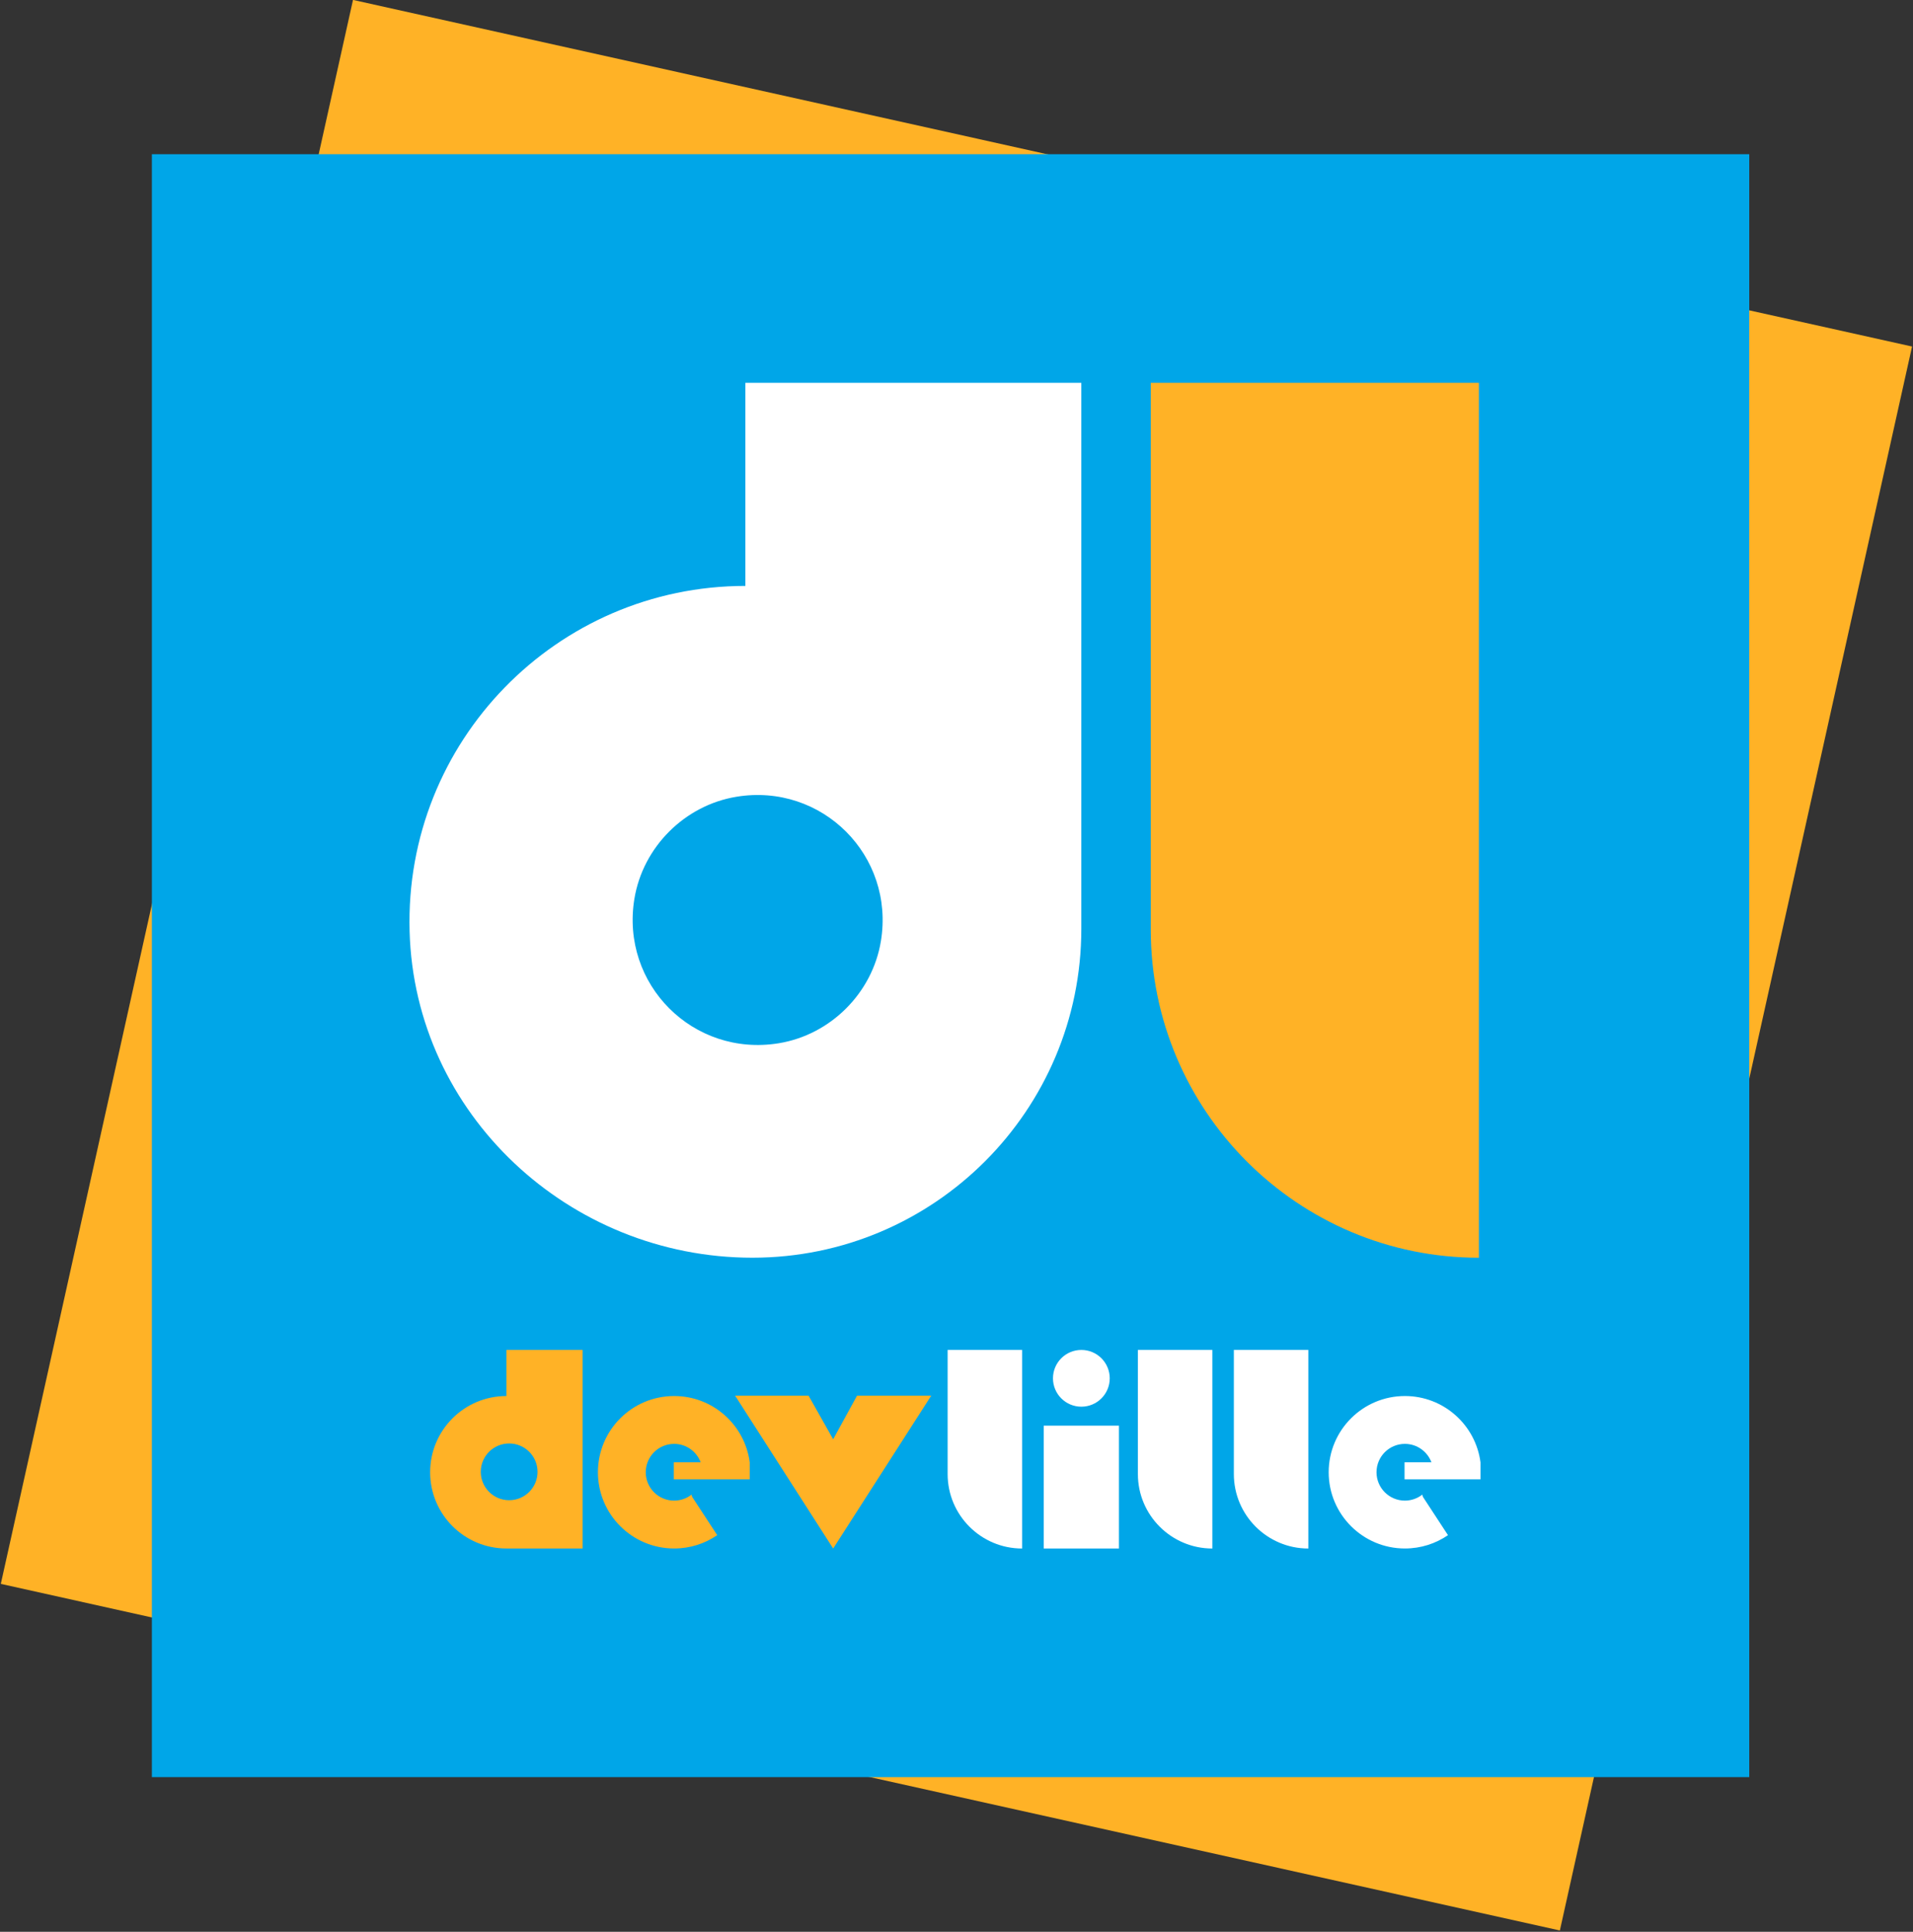 <?xml version="1.0" encoding="UTF-8" standalone="no"?>
<!DOCTYPE svg PUBLIC "-//W3C//DTD SVG 1.1//EN" "http://www.w3.org/Graphics/SVG/1.1/DTD/svg11.dtd">
<svg width="100%" height="100%" viewBox="0 0 606 612" version="1.1" xmlns="http://www.w3.org/2000/svg" xmlns:xlink="http://www.w3.org/1999/xlink" xml:space="preserve" xmlns:serif="http://www.serif.com/" style="fill-rule:evenodd;clip-rule:evenodd;stroke-linejoin:round;stroke-miterlimit:2;">
    <rect x="0" y="0" width="606" height="612" fill="#333333" stroke="none"/>
    <g transform="matrix(1,0,0,1,0.041,0.003)">
        <g transform="matrix(0.976,0.217,-0.217,0.976,73.75,-58.52)">
            <rect x="49.83" y="48.85" width="506.02" height="514.14" style="fill:rgb(255,178,38);fill-rule:nonzero;"/>
        </g>
        <rect x="48.07" y="48.85" width="506.02" height="514.14" style="fill:rgb(0,166,232);fill-rule:nonzero;"/>
        <path d="M236.08,121.28L236.08,185.62C176.32,185.62 128.06,234.89 129.71,295.02C131.3,352.98 180.31,398.44 238.3,398.44C295.85,398.44 342.5,351.79 342.5,294.24L342.5,121.28L236.08,121.28ZM246.67,330.5C219.57,334.94 196.48,311.85 200.92,284.75C203.61,268.34 216.85,255.1 233.26,252.41C260.36,247.96 283.46,271.06 279.01,298.16C276.32,314.57 263.08,327.81 246.67,330.5Z" style="fill:white;fill-rule:nonzero;"/>
        <path d="M364.5,121.28L468.44,121.28L468.44,398.45C411.08,398.45 364.5,351.88 364.5,294.51L364.5,121.28ZM160.37,427.65L160.37,442.26C147.03,442.26 136.22,453.07 136.22,466.41C136.22,479.75 147.03,490.56 160.37,490.56L184.52,490.56L184.52,427.65L160.37,427.65ZM161.25,475.27C156.29,475.27 152.26,471.25 152.26,466.28C152.26,461.31 156.28,457.29 161.25,457.29C166.22,457.29 170.24,461.31 170.24,466.28C170.24,471.25 166.22,475.27 161.25,475.27ZM232.82,442.13L256.09,442.13L263.89,455.96L271.46,442.13L294.96,442.13L263.89,490.57L232.82,442.13ZM213.41,468.66L237.46,468.66L237.46,463.27C235.92,451.42 225.79,442.26 213.52,442.26C200.18,442.26 189.37,453.07 189.37,466.41C189.37,479.75 200.18,490.56 213.52,490.56C218.58,490.56 223.28,489 227.16,486.34L219.22,474.2L219.02,473.5C217.447,474.729 215.507,475.398 213.51,475.4C208.55,475.4 204.52,471.38 204.52,466.41C204.52,461.44 208.54,457.42 213.51,457.42C217.37,457.42 220.64,459.85 221.92,463.26L213.4,463.26L213.4,468.65L213.41,468.66Z" style="fill:rgb(255,178,38);fill-rule:nonzero;"/>
        <path d="M444.9,468.66L468.95,468.66L468.95,463.27C467.41,451.42 457.28,442.26 445.01,442.26C431.67,442.26 420.86,453.07 420.86,466.41C420.86,479.75 431.67,490.56 445.01,490.56C450.07,490.56 454.77,489 458.65,486.34L450.71,474.2L450.51,473.5C448.937,474.729 446.997,475.398 445,475.4C440.04,475.4 436.01,471.38 436.01,466.41C436.01,461.44 440.03,457.42 445,457.42C448.86,457.42 452.13,459.85 453.41,463.26L444.89,463.26L444.89,468.65L444.9,468.66ZM330.6,451.66L354.42,451.66L354.42,490.57L330.6,490.57L330.6,451.66Z" style="fill:white;fill-rule:nonzero;"/>
        <circle cx="342.51" cy="436.65" r="8.99" style="fill:white;"/>
        <path d="M360.42,427.66L384.01,427.66L384.01,490.57C370.99,490.57 360.42,480 360.42,466.98L360.42,427.66ZM300.15,427.66L323.74,427.66L323.74,490.57C310.72,490.57 300.15,480 300.15,466.98L300.15,427.66ZM390.82,427.66L414.41,427.66L414.41,490.57C401.39,490.57 390.82,480 390.82,466.98L390.82,427.66Z" style="fill:white;fill-rule:nonzero;"/>
    </g>
</svg>
